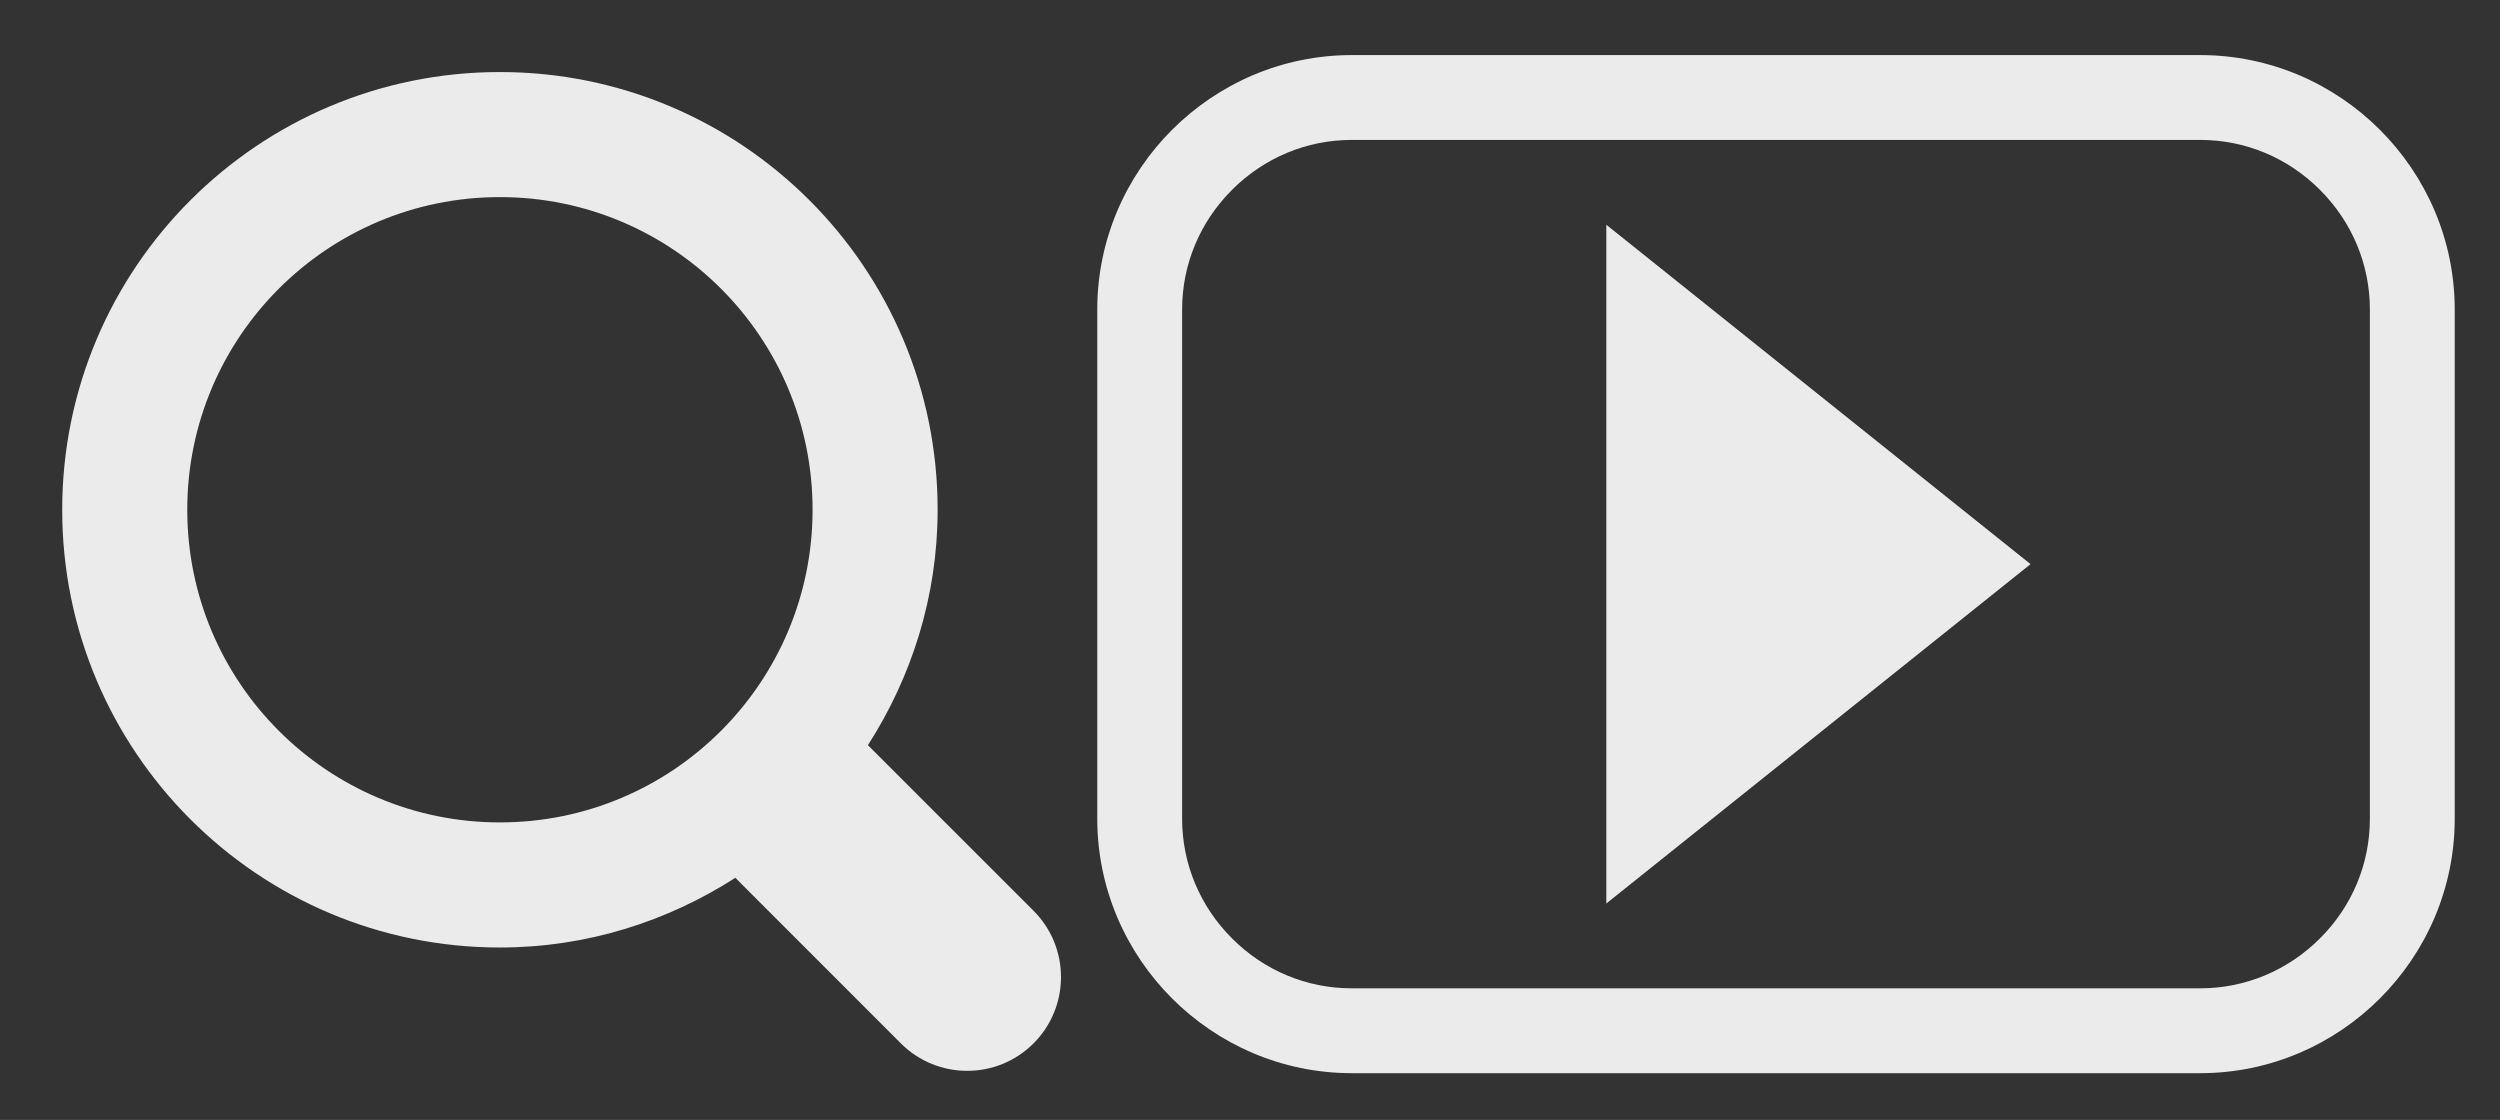 <?xml version="1.0" encoding="utf-8"?>
<!-- Generator: Adobe Illustrator 16.0.4, SVG Export Plug-In . SVG Version: 6.00 Build 0)  -->
<!DOCTYPE svg PUBLIC "-//W3C//DTD SVG 1.1//EN" "http://www.w3.org/Graphics/SVG/1.1/DTD/svg11.dtd">
<svg version="1.1" id="Layer_1" xmlns="http://www.w3.org/2000/svg" xmlns:xlink="http://www.w3.org/1999/xlink" x="0px" y="0px"
	 width="73.667px" height="33px" viewBox="0 0 73.667 33" enable-background="new 0 0 73.667 33" xml:space="preserve">
<rect x="0" y="0" width="73.667" height="33" fill="#333333" stroke="none"/>
<path fill="#EBEBEB" d="M30.455,30.745c-1.079,1.079-2.83,1.079-3.91,0l-4.877-4.879c-2.005,1.286-4.376,2.054-6.937,2.054
	c-7.124,0-12.898-5.774-12.898-12.898S7.607,2.123,14.731,2.123s12.898,5.774,12.898,12.898c0,2.559-0.768,4.931-2.054,6.937
	l4.879,4.878C31.534,27.915,31.534,29.666,30.455,30.745L30.455,30.745z M14.731,5.808c-5.089,0-9.213,4.125-9.213,9.213
	s4.124,9.213,9.213,9.213c5.088,0,9.213-4.124,9.213-9.213S19.819,5.808,14.731,5.808L14.731,5.808z"/>
<path fill="#EBEBEB" d="M64.833,1.623h-25c-4.125,0-7.5,3.375-7.5,7.5v15c0,4.125,3.375,7.5,7.5,7.5h25c4.125,0,7.5-3.375,7.5-7.5
	v-15C72.333,4.998,68.958,1.623,64.833,1.623z M69.833,24.123c0,1.327-0.521,2.581-1.471,3.529
	c-0.949,0.947-2.202,1.471-3.529,1.471h-25c-1.327,0-2.581-0.521-3.529-1.471c-0.948-0.949-1.471-2.202-1.471-3.529v-15
	c0-1.327,0.522-2.58,1.471-3.529c0.949-0.949,2.202-1.471,3.529-1.471h25c1.327,0,2.581,0.522,3.529,1.471
	c0.949,0.949,1.471,2.202,1.471,3.529V24.123z M47.333,26.623l12.5-10l-12.5-10V26.623z"/>
</svg>
